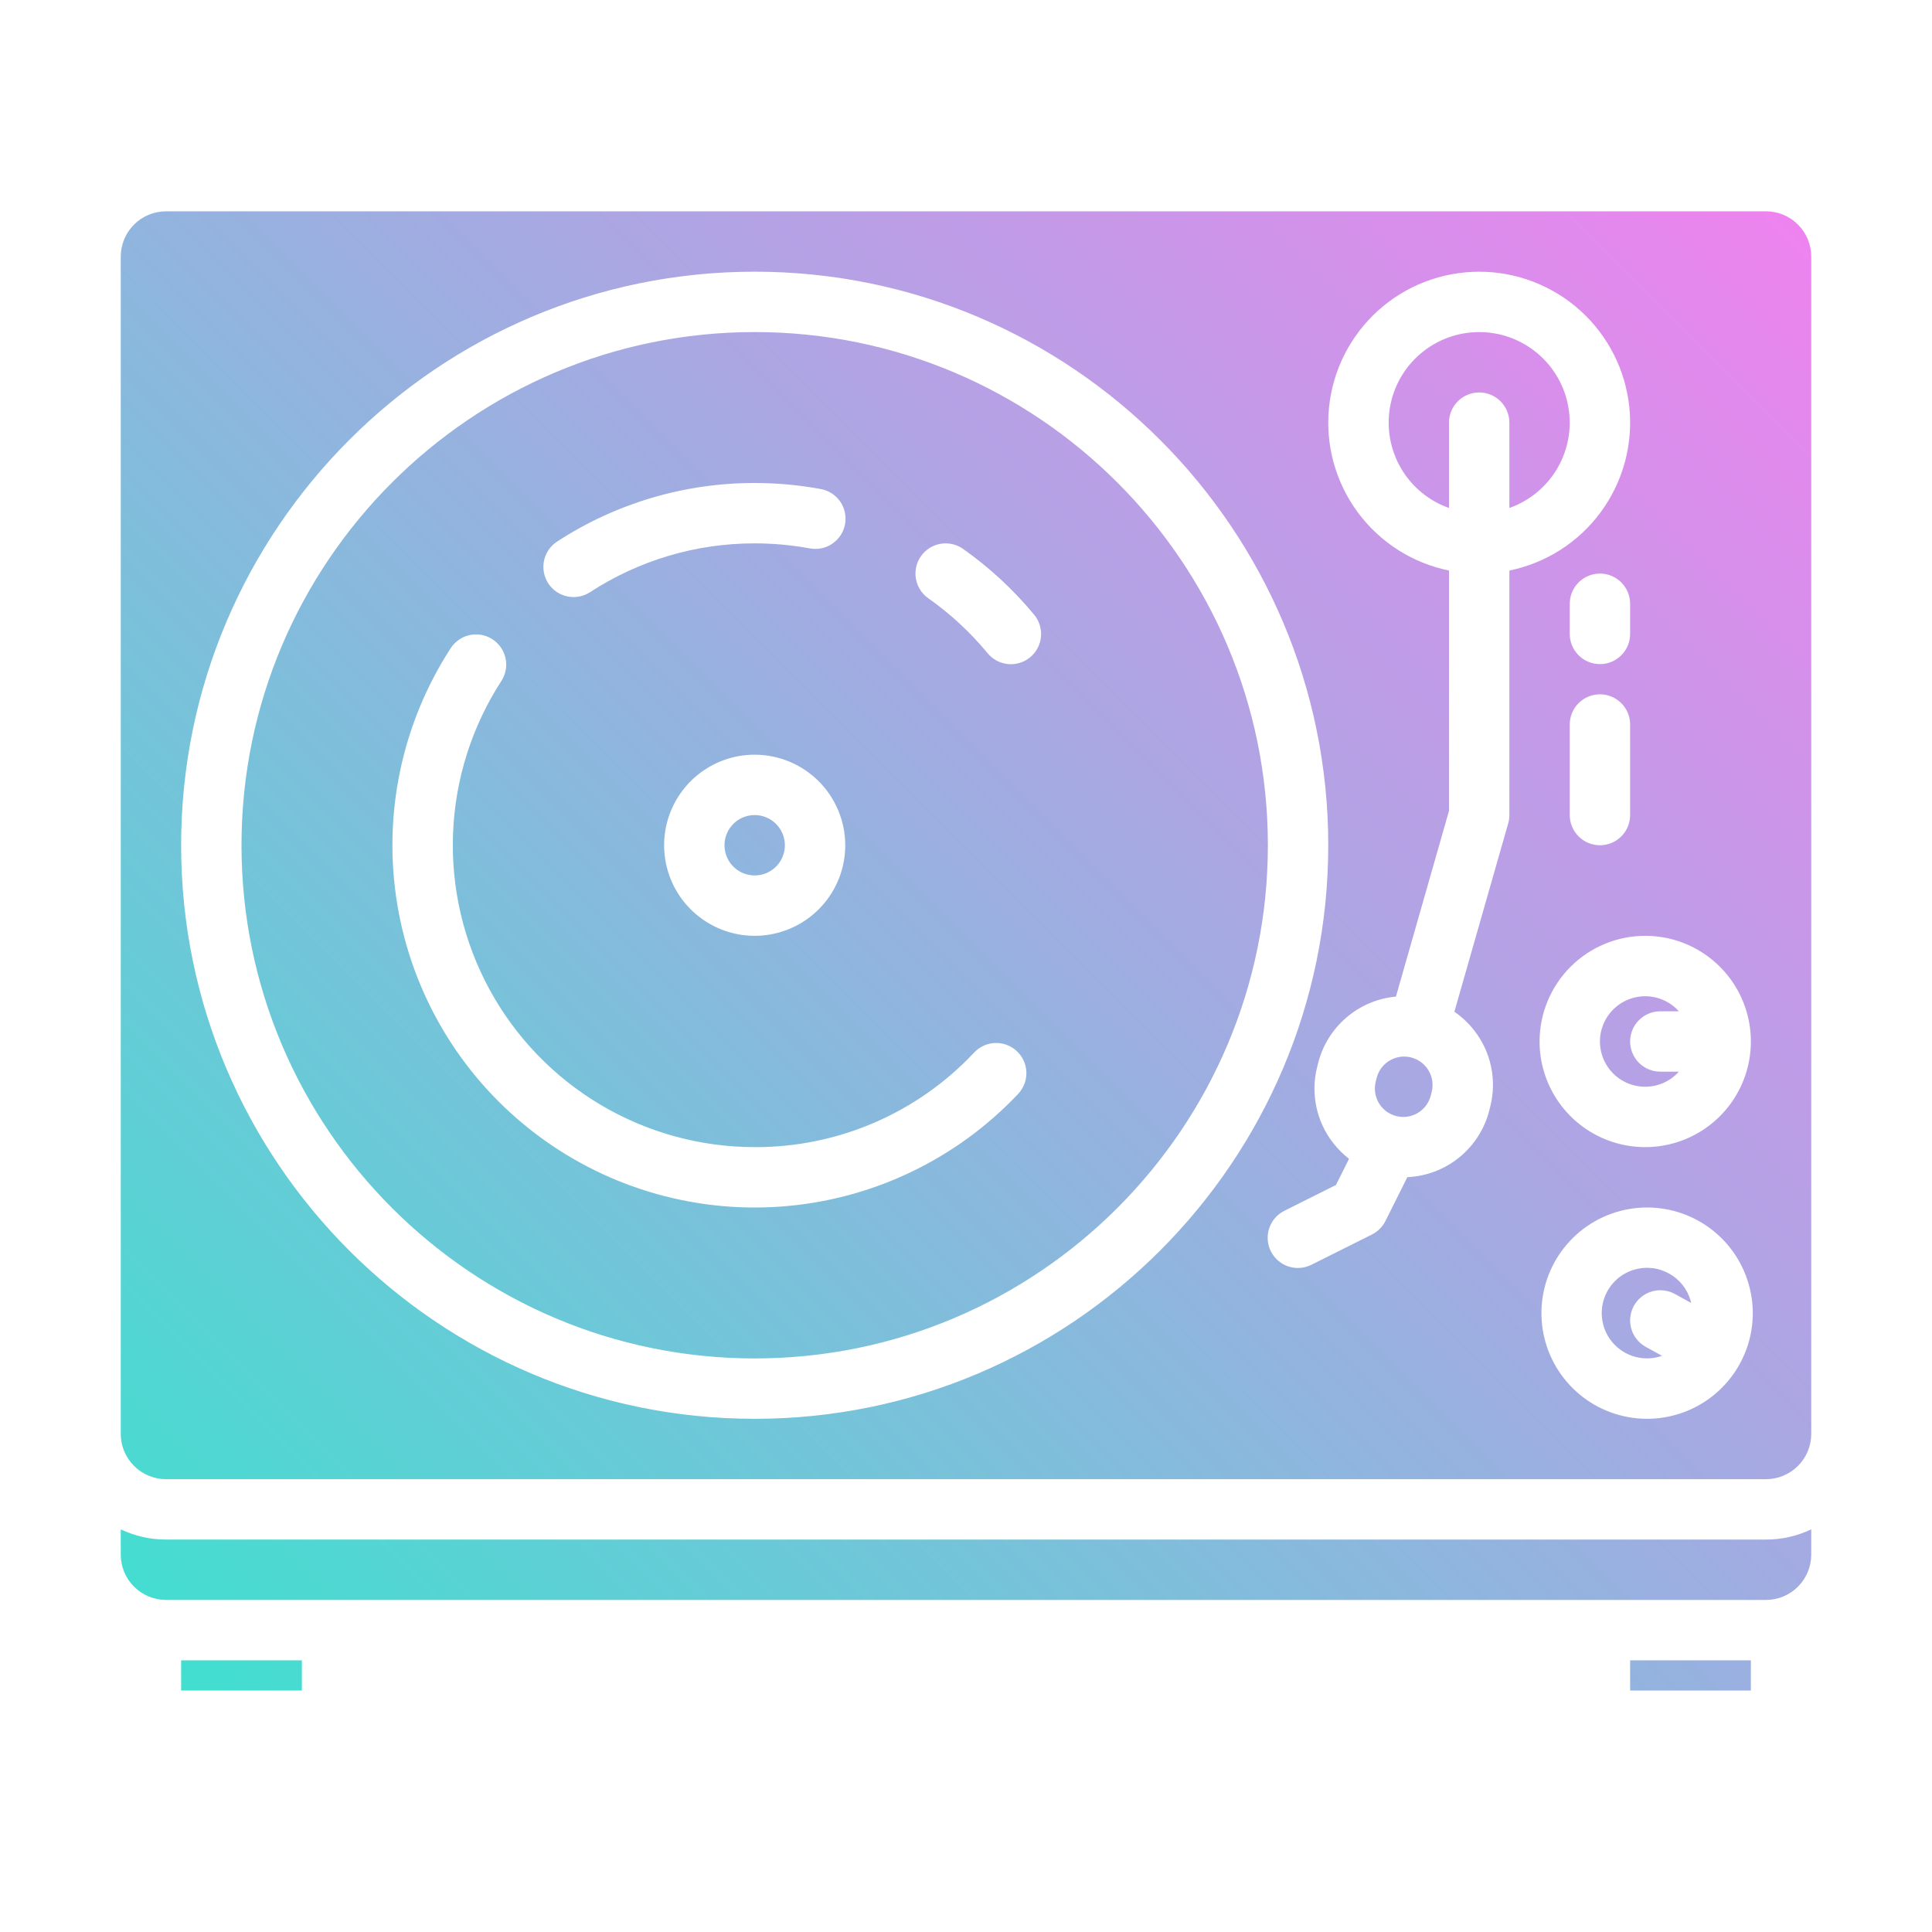 <?xml version="1.0" encoding="UTF-8" standalone="no"?> <svg width="512" height="512" viewBox="0 0 512 512" fill="none" xmlns="http://www.w3.org/2000/svg">
<path d="M468 408C472.152 408.004 476.252 407.079 480 405.293V412C479.997 415.182 478.731 418.232 476.481 420.481C474.232 422.731 471.182 423.997 468 424H44C40.819 423.997 37.768 422.731 35.519 420.481C33.269 418.232 32.003 415.182 32 412V405.293C35.748 407.079 39.848 408.004 44 408H468ZM200 216C198.418 216 196.871 216.469 195.555 217.348C194.24 218.227 193.214 219.477 192.609 220.939C192.003 222.4 191.845 224.009 192.154 225.561C192.462 227.113 193.224 228.538 194.343 229.657C195.462 230.776 196.887 231.538 198.439 231.846C199.991 232.155 201.6 231.997 203.061 231.391C204.523 230.786 205.773 229.76 206.652 228.445C207.531 227.129 208 225.582 208 224C207.998 221.879 207.154 219.846 205.654 218.346C204.154 216.846 202.121 216.002 200 216V216ZM48 448H80V440H48V448ZM336 224C336 298.99 274.991 360 200 360C125.009 360 64 298.99 64 224C64 149.01 125.009 88 200 88C274.991 88 336 149.01 336 224ZM145.3 154.6C145.874 155.48 146.615 156.238 147.482 156.832C148.349 157.425 149.324 157.842 150.353 158.059C151.381 158.275 152.441 158.287 153.474 158.094C154.507 157.901 155.491 157.506 156.371 156.932C169.347 148.471 184.509 143.977 200 144C204.882 143.999 209.753 144.441 214.555 145.319C215.593 145.521 216.661 145.514 217.696 145.301C218.732 145.087 219.715 144.67 220.588 144.074C221.462 143.478 222.208 142.715 222.785 141.829C223.362 140.943 223.757 139.951 223.948 138.911C224.139 137.871 224.122 136.803 223.898 135.77C223.674 134.736 223.247 133.758 222.642 132.89C222.037 132.023 221.267 131.284 220.375 130.716C219.483 130.149 218.487 129.763 217.445 129.583C211.69 128.529 205.851 127.999 200 128C181.405 127.975 163.206 133.372 147.63 143.53C145.853 144.689 144.61 146.507 144.173 148.583C143.736 150.658 144.141 152.823 145.3 154.6V154.6ZM200 200C195.253 200 190.613 201.408 186.666 204.045C182.72 206.682 179.643 210.43 177.827 214.816C176.01 219.201 175.535 224.027 176.461 228.682C177.387 233.338 179.673 237.614 183.029 240.971C186.386 244.327 190.662 246.613 195.318 247.539C199.973 248.465 204.799 247.99 209.184 246.173C213.57 244.357 217.318 241.28 219.955 237.334C222.592 233.387 224 228.747 224 224C223.993 217.637 221.462 211.537 216.963 207.037C212.463 202.538 206.363 200.007 200 200ZM269.492 278.581C267.949 277.124 265.891 276.34 263.77 276.401C261.649 276.462 259.64 277.363 258.183 278.906C250.732 286.866 241.719 293.202 231.708 297.52C221.697 301.838 210.903 304.044 200 304C185.597 303.997 171.461 300.107 159.085 292.739C146.709 285.371 136.551 274.799 129.683 262.139C122.815 249.478 119.491 235.199 120.064 220.807C120.636 206.415 125.082 192.444 132.933 180.369C134.045 178.592 134.416 176.45 133.965 174.403C133.514 172.356 132.278 170.568 130.522 169.423C128.766 168.278 126.631 167.868 124.576 168.281C122.521 168.694 120.71 169.897 119.533 171.631C106.457 191.723 101.371 215.98 105.275 239.633C109.179 263.285 121.79 284.621 140.629 299.445C159.468 314.27 183.172 321.51 207.079 319.742C230.986 317.974 253.367 307.325 269.82 289.891C270.541 289.127 271.105 288.228 271.479 287.246C271.852 286.264 272.029 285.218 271.999 284.168C271.968 283.118 271.731 282.084 271.301 281.125C270.871 280.167 270.256 279.302 269.492 278.581ZM274.054 162.906C268.58 156.277 262.244 150.409 255.215 145.459C253.48 144.237 251.331 143.754 249.24 144.117C247.15 144.479 245.288 145.658 244.066 147.393C242.845 149.127 242.362 151.276 242.724 153.367C243.087 155.458 244.265 157.319 246 158.541C251.863 162.67 257.148 167.564 261.714 173.094C262.382 173.908 263.203 174.583 264.132 175.078C265.061 175.574 266.079 175.882 267.127 175.984C268.175 176.086 269.232 175.98 270.239 175.672C271.246 175.364 272.182 174.86 272.994 174.19C273.806 173.52 274.478 172.695 274.97 171.765C275.463 170.834 275.767 169.816 275.865 168.767C275.964 167.719 275.854 166.662 275.542 165.656C275.231 164.65 274.724 163.716 274.051 162.906H274.054ZM432 448H464V440H432V448ZM442.283 337.484C440.531 336.514 438.563 335.999 436.561 335.984C434.558 335.969 432.583 336.456 430.817 337.4C429.05 338.344 427.548 339.715 426.448 341.388C425.347 343.062 424.682 344.984 424.515 346.98C424.347 348.975 424.682 350.981 425.488 352.815C426.295 354.648 427.547 356.251 429.131 357.476C430.716 358.701 432.581 359.51 434.559 359.83C436.536 360.149 438.561 359.969 440.451 359.305L436.142 356.934C435.222 356.427 434.41 355.744 433.753 354.924C433.097 354.104 432.608 353.162 432.316 352.153C432.023 351.144 431.932 350.087 432.048 349.043C432.164 347.999 432.484 346.987 432.991 346.067C433.498 345.147 434.181 344.335 435.001 343.678C435.821 343.022 436.763 342.533 437.772 342.241C438.781 341.948 439.838 341.857 440.882 341.973C441.926 342.089 442.938 342.409 443.858 342.916L448.172 345.291C448.123 345.079 448.082 344.865 448.021 344.654C447.586 343.139 446.855 341.725 445.87 340.494C444.885 339.264 443.666 338.24 442.283 337.484V337.484ZM392 88C386.34 88.002 380.863 90.005 376.537 93.654C372.21 97.302 369.312 102.363 368.355 107.941C367.398 113.52 368.443 119.257 371.306 124.139C374.169 129.021 378.665 132.735 384 134.624V112C384 109.878 384.843 107.843 386.343 106.343C387.843 104.843 389.878 104 392 104C394.122 104 396.157 104.843 397.657 106.343C399.157 107.843 400 109.878 400 112V134.624C405.335 132.735 409.831 129.021 412.694 124.139C415.557 119.257 416.602 113.52 415.645 107.941C414.688 102.363 411.79 97.302 407.463 93.654C403.137 90.005 397.66 88.002 392 88V88ZM480 68V380C479.997 383.182 478.731 386.232 476.481 388.481C474.232 390.731 471.182 391.997 468 392H44C40.819 391.997 37.768 390.731 35.519 388.481C33.269 386.232 32.003 383.182 32 380V68C32.003 64.819 33.269 61.768 35.519 59.519C37.768 57.269 40.819 56.003 44 56H468C471.182 56.003 474.232 57.269 476.481 59.519C478.731 61.768 479.997 64.819 480 68ZM352 224C352 140.187 283.813 72 200 72C116.187 72 48 140.187 48 224C48 307.813 116.187 376 200 376C283.813 376 352 307.813 352 224ZM400 151.2C409.712 149.217 418.343 143.699 424.218 135.715C430.093 127.731 432.794 117.85 431.797 107.988C430.801 98.125 426.178 88.984 418.825 82.337C411.472 75.689 401.913 72.008 392 72.008C382.087 72.008 372.528 75.689 365.175 82.337C357.822 88.984 353.199 98.125 352.203 107.988C351.206 117.85 353.907 127.731 359.782 135.715C365.657 143.699 374.288 149.217 384 151.2V214.88L369.935 264.107C365.083 264.553 360.49 266.498 356.793 269.671C353.095 272.844 350.476 277.089 349.299 281.817L349.061 282.772C348.183 286.239 348.112 289.862 348.854 293.361C349.596 296.859 351.131 300.141 353.34 302.954C354.551 304.503 355.951 305.895 357.506 307.099L354.037 314.037L340.422 320.845C339.474 321.31 338.627 321.958 337.931 322.751C337.235 323.545 336.702 324.469 336.365 325.469C336.027 326.469 335.89 327.527 335.963 328.58C336.036 329.633 336.317 330.662 336.789 331.606C337.261 332.55 337.916 333.392 338.715 334.082C339.514 334.772 340.441 335.297 341.444 335.627C342.447 335.957 343.506 336.085 344.558 336.004C345.611 335.923 346.637 335.635 347.578 335.155L363.578 327.155C365.126 326.381 366.381 325.126 367.155 323.578L372.967 311.954C378.021 311.729 382.867 309.878 386.783 306.676C390.699 303.473 393.476 299.092 394.7 294.183L394.938 293.228C395.816 289.761 395.887 286.138 395.145 282.639C394.403 279.141 392.868 275.859 390.659 273.046C389.176 271.147 387.412 269.486 385.427 268.121L399.692 218.2C399.896 217.485 400 216.744 400 216V151.2ZM432 168V160C432 157.878 431.157 155.843 429.657 154.343C428.157 152.843 426.122 152 424 152C421.878 152 419.843 152.843 418.343 154.343C416.843 155.843 416 157.878 416 160V168C416 170.122 416.843 172.157 418.343 173.657C419.843 175.157 421.878 176 424 176C426.122 176 428.157 175.157 429.657 173.657C431.157 172.157 432 170.122 432 168ZM424 184C421.878 184 419.843 184.843 418.343 186.343C416.843 187.843 416 189.878 416 192V216C416 218.122 416.843 220.157 418.343 221.657C419.843 223.157 421.878 224 424 224C426.122 224 428.157 223.157 429.657 221.657C431.157 220.157 432 218.122 432 216V192C432 189.878 431.157 187.843 429.657 186.343C428.157 184.843 426.122 184 424 184ZM408 276C408 281.538 409.642 286.951 412.719 291.556C415.796 296.161 420.169 299.749 425.285 301.869C430.401 303.988 436.031 304.542 441.463 303.462C446.894 302.382 451.883 299.715 455.799 295.799C459.715 291.883 462.382 286.894 463.462 281.463C464.542 276.031 463.988 270.401 461.869 265.285C459.749 260.169 456.161 255.796 451.556 252.719C446.951 249.642 441.538 248 436 248C428.577 248.008 421.46 250.961 416.21 256.21C410.961 261.46 408.008 268.577 408 276V276ZM463.388 340.2C461.584 333.978 457.678 328.575 452.337 324.91C446.995 321.245 440.548 319.545 434.094 320.101C427.64 320.656 421.579 323.433 416.942 327.956C412.305 332.48 409.381 338.472 408.666 344.91C407.952 351.349 409.492 357.836 413.025 363.266C416.557 368.696 421.863 372.733 428.038 374.69C434.214 376.646 440.876 376.401 446.891 373.996C452.906 371.591 457.901 367.175 461.025 361.5C462.808 358.282 463.935 354.743 464.34 351.087C464.746 347.431 464.422 343.73 463.388 340.2V340.2ZM436 288C437.684 287.999 439.35 287.642 440.887 286.953C442.424 286.263 443.798 285.257 444.919 284H440C437.878 284 435.843 283.157 434.343 281.657C432.843 280.157 432 278.122 432 276C432 273.878 432.843 271.843 434.343 270.343C435.843 268.843 437.878 268 440 268H444.919C443.584 266.511 441.897 265.38 440.013 264.71C438.129 264.039 436.107 263.851 434.131 264.161C432.155 264.472 430.289 265.271 428.701 266.487C427.113 267.704 425.855 269.297 425.04 271.124C424.226 272.95 423.881 274.952 424.037 276.945C424.194 278.939 424.846 280.862 425.935 282.539C427.025 284.217 428.516 285.595 430.274 286.549C432.032 287.502 434 288.001 436 288V288ZM372.12 280C370.441 279.998 368.81 280.558 367.487 281.591C366.164 282.624 365.225 284.071 364.82 285.7L364.581 286.655C364.341 287.613 364.293 288.609 364.438 289.587C364.584 290.564 364.92 291.502 365.428 292.349C365.936 293.197 366.607 293.935 367.4 294.523C368.194 295.111 369.096 295.537 370.054 295.777C371.012 296.017 372.008 296.065 372.986 295.92C373.963 295.774 374.901 295.438 375.749 294.93C376.596 294.422 377.334 293.751 377.922 292.958C378.51 292.164 378.936 291.262 379.176 290.304L379.415 289.349C379.692 288.24 379.713 287.082 379.476 285.964C379.238 284.845 378.749 283.796 378.046 282.894C377.342 281.993 376.442 281.265 375.414 280.763C374.387 280.262 373.258 280.002 372.115 280.002L372.12 280Z" fill="url(#paint0_linear_15_80639)"/>
<defs>
<linearGradient id="paint0_linear_15_80639" x1="51.759" y1="451.759" x2="460.241" y2="43.278" gradientUnits="userSpaceOnUse">
<stop stop-color="#41DFD0"/>
<stop offset="1" stop-color="#EE83EF"/>
</linearGradient>
</defs>
</svg>
